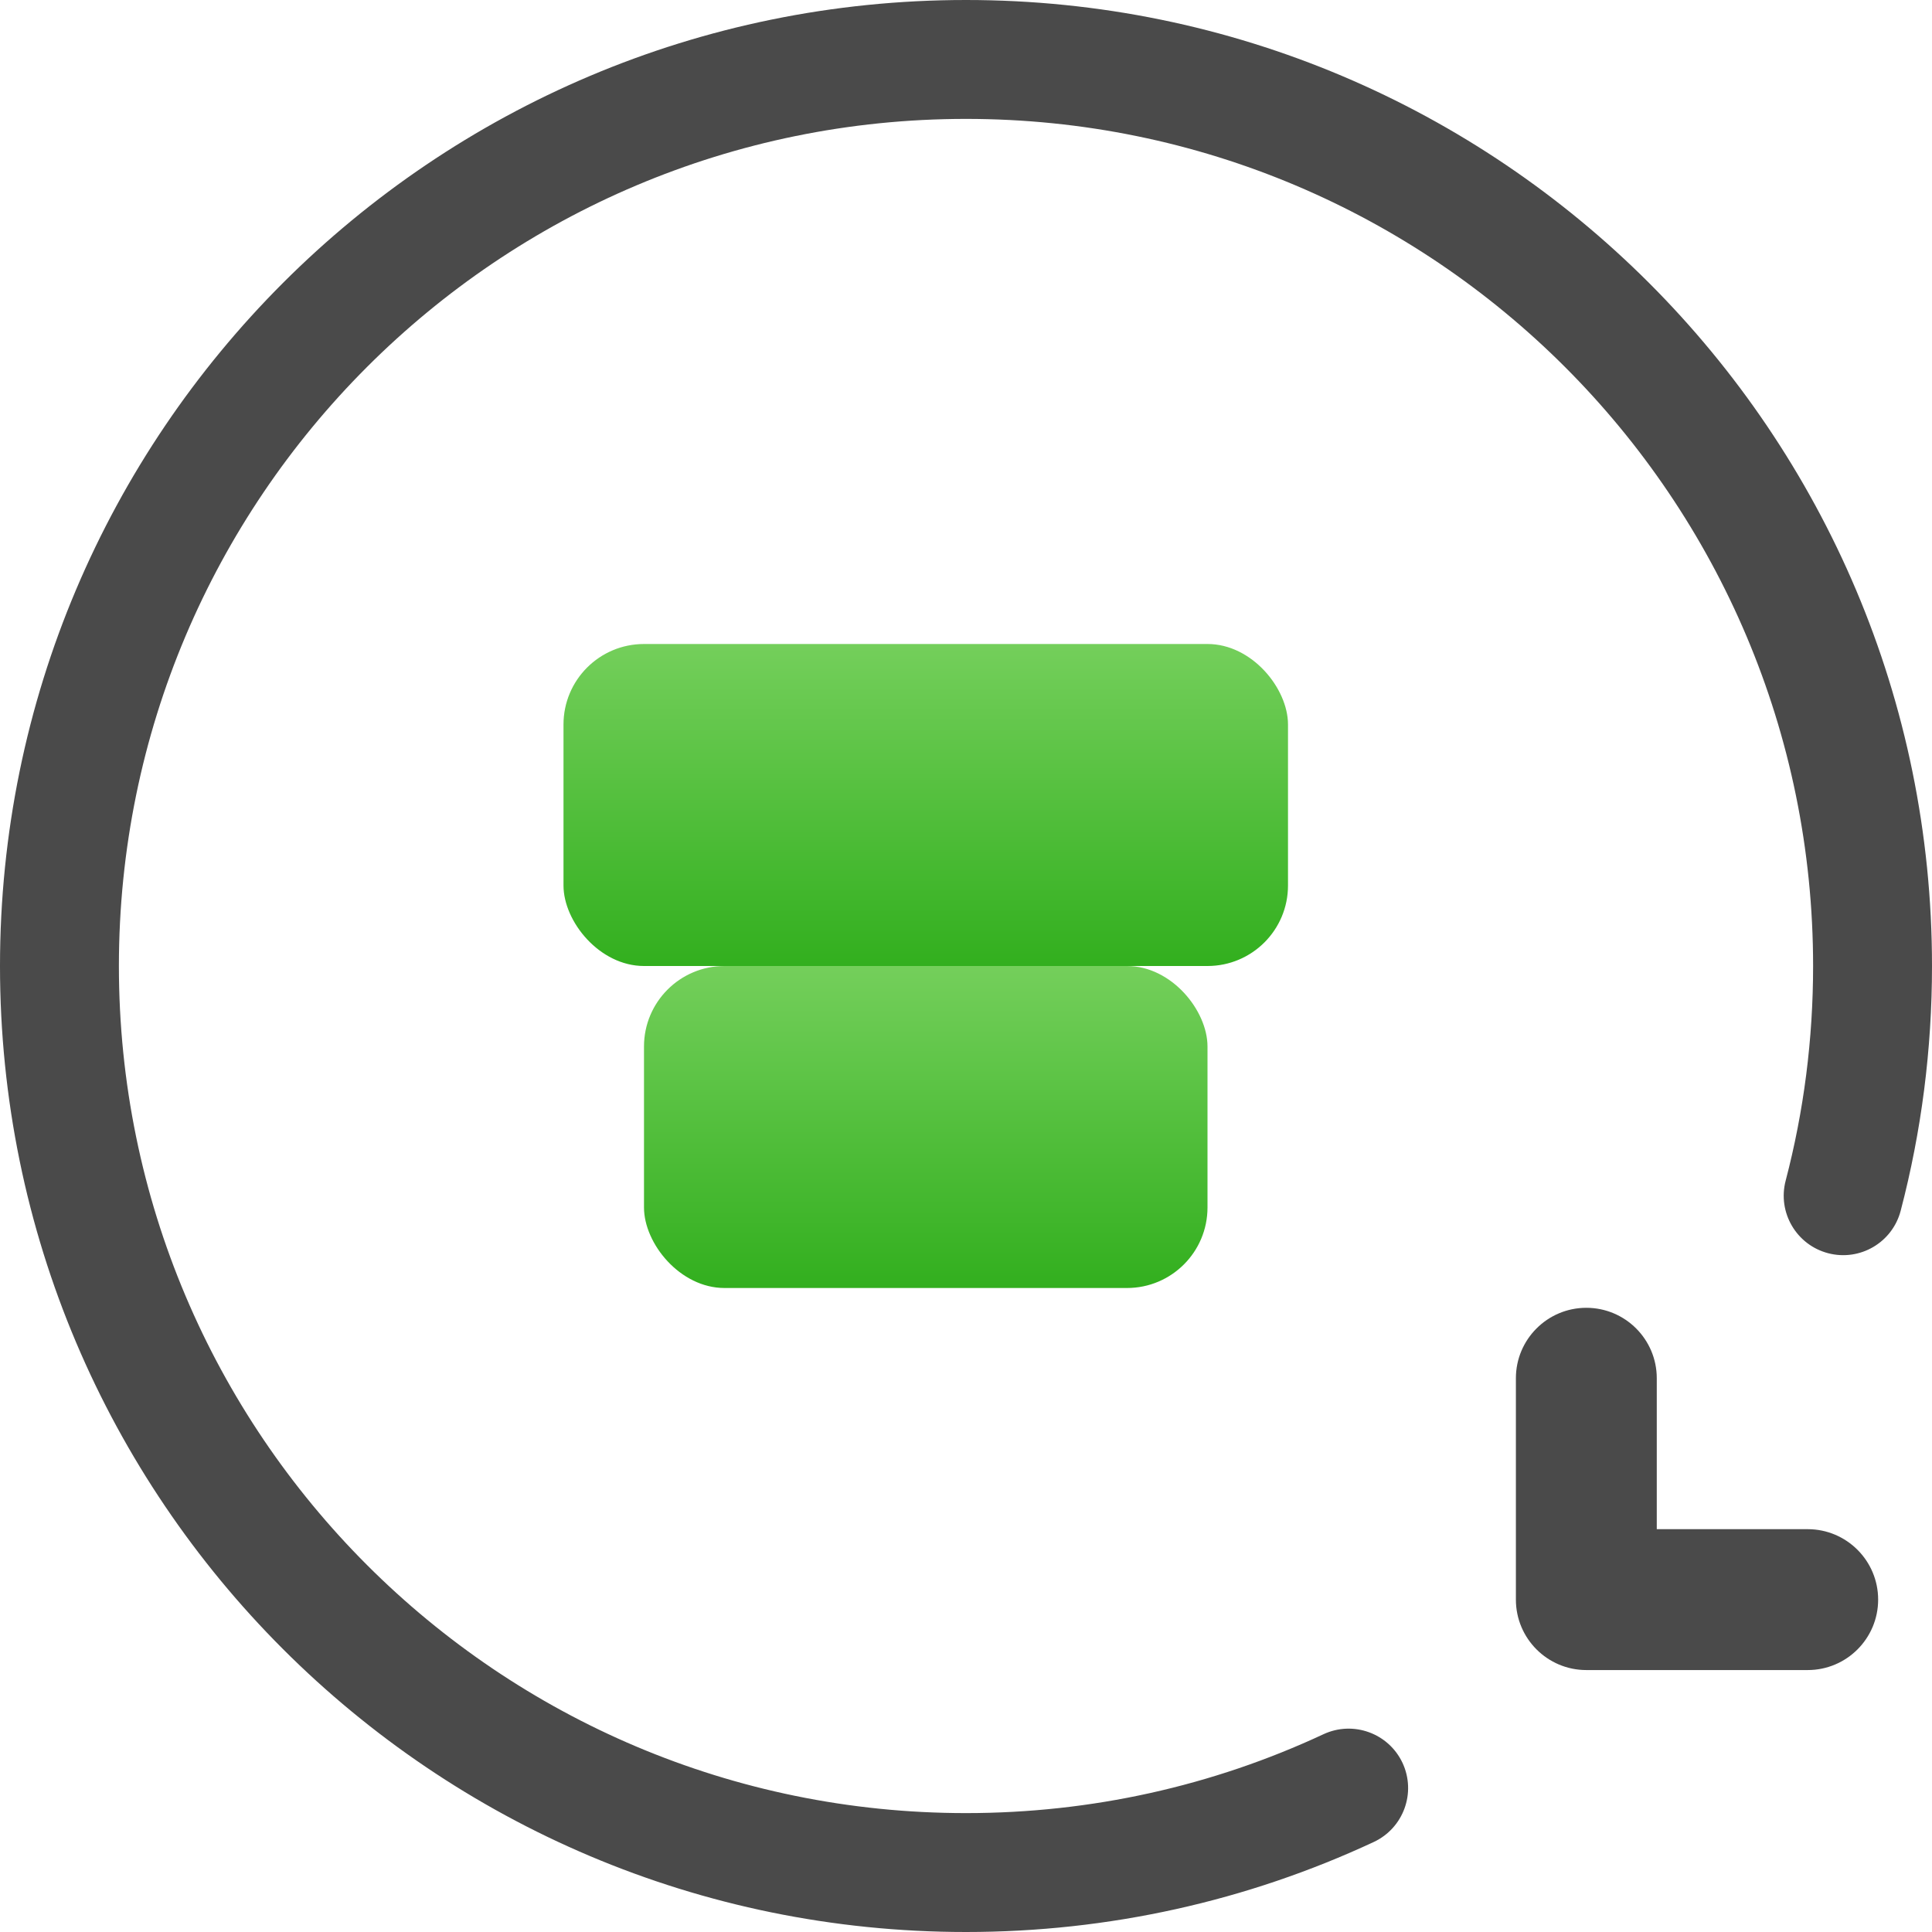 <?xml version="1.0" encoding="UTF-8"?>
<svg width="24px" height="24px" viewBox="0 0 24 24" version="1.1" xmlns="http://www.w3.org/2000/svg" xmlns:xlink="http://www.w3.org/1999/xlink">
    <!-- Generator: Sketch 51 (57462) - http://www.bohemiancoding.com/sketch -->
    <title>Group Copy 2</title>
    <desc>Created with Sketch.</desc>
    <defs>
        <linearGradient x1="50%" y1="0%" x2="50%" y2="100%" id="linearGradient-1">
            <stop stop-color="#74CF5B" offset="0%"></stop>
            <stop stop-color="#32AF1E" offset="100%"></stop>
        </linearGradient>
    </defs>
    <g id="首页" stroke="none" stroke-width="1" fill="none" fill-rule="evenodd">
        <g id="Group-Copy-2">
            <g id="Group-15">
                <path d="M23.611,15.04 C23.508,15.435 23.105,15.671 22.71,15.568 C22.316,15.465 22.079,15.062 22.182,14.667 C22.408,13.804 22.523,12.91 22.523,12 C22.523,6.188 17.812,1.477 12,1.477 C6.188,1.477 1.477,6.188 1.477,12 C1.477,17.812 6.188,22.523 12,22.523 C13.556,22.523 15.063,22.186 16.441,21.543 C16.811,21.371 17.25,21.531 17.423,21.9 C17.595,22.27 17.435,22.709 17.065,22.882 C15.492,23.615 13.773,24 12,24 C5.373,24 0,18.627 0,12 C0,5.373 5.373,0 12,0 C18.627,0 24,5.373 24,12 C24,13.036 23.869,14.055 23.611,15.04 Z" id="Oval-15" fill="#4A4A4A" fill-rule="nonzero"></path>
                <rect id="Rectangle-5" fill="url(#linearGradient-1)" x="8" y="12" width="7" height="4" rx="1"></rect>
                <rect id="Rectangle-5-Copy" fill="url(#linearGradient-1)" x="7" y="8" width="9" height="4" rx="1"></rect>
                <path d="M20.581,18.996 L22.456,18.996 C22.939,18.996 23.331,19.388 23.331,19.871 C23.331,20.354 22.939,20.746 22.456,20.746 L19.706,20.746 C19.223,20.746 18.831,20.354 18.831,19.871 L18.831,17.121 C18.831,16.638 19.223,16.246 19.706,16.246 C20.189,16.246 20.581,16.638 20.581,17.121 L20.581,18.996 Z" id="Combined-Shape" fill="#4A4A4A"></path>
            </g>
        </g>
    </g>
</svg>